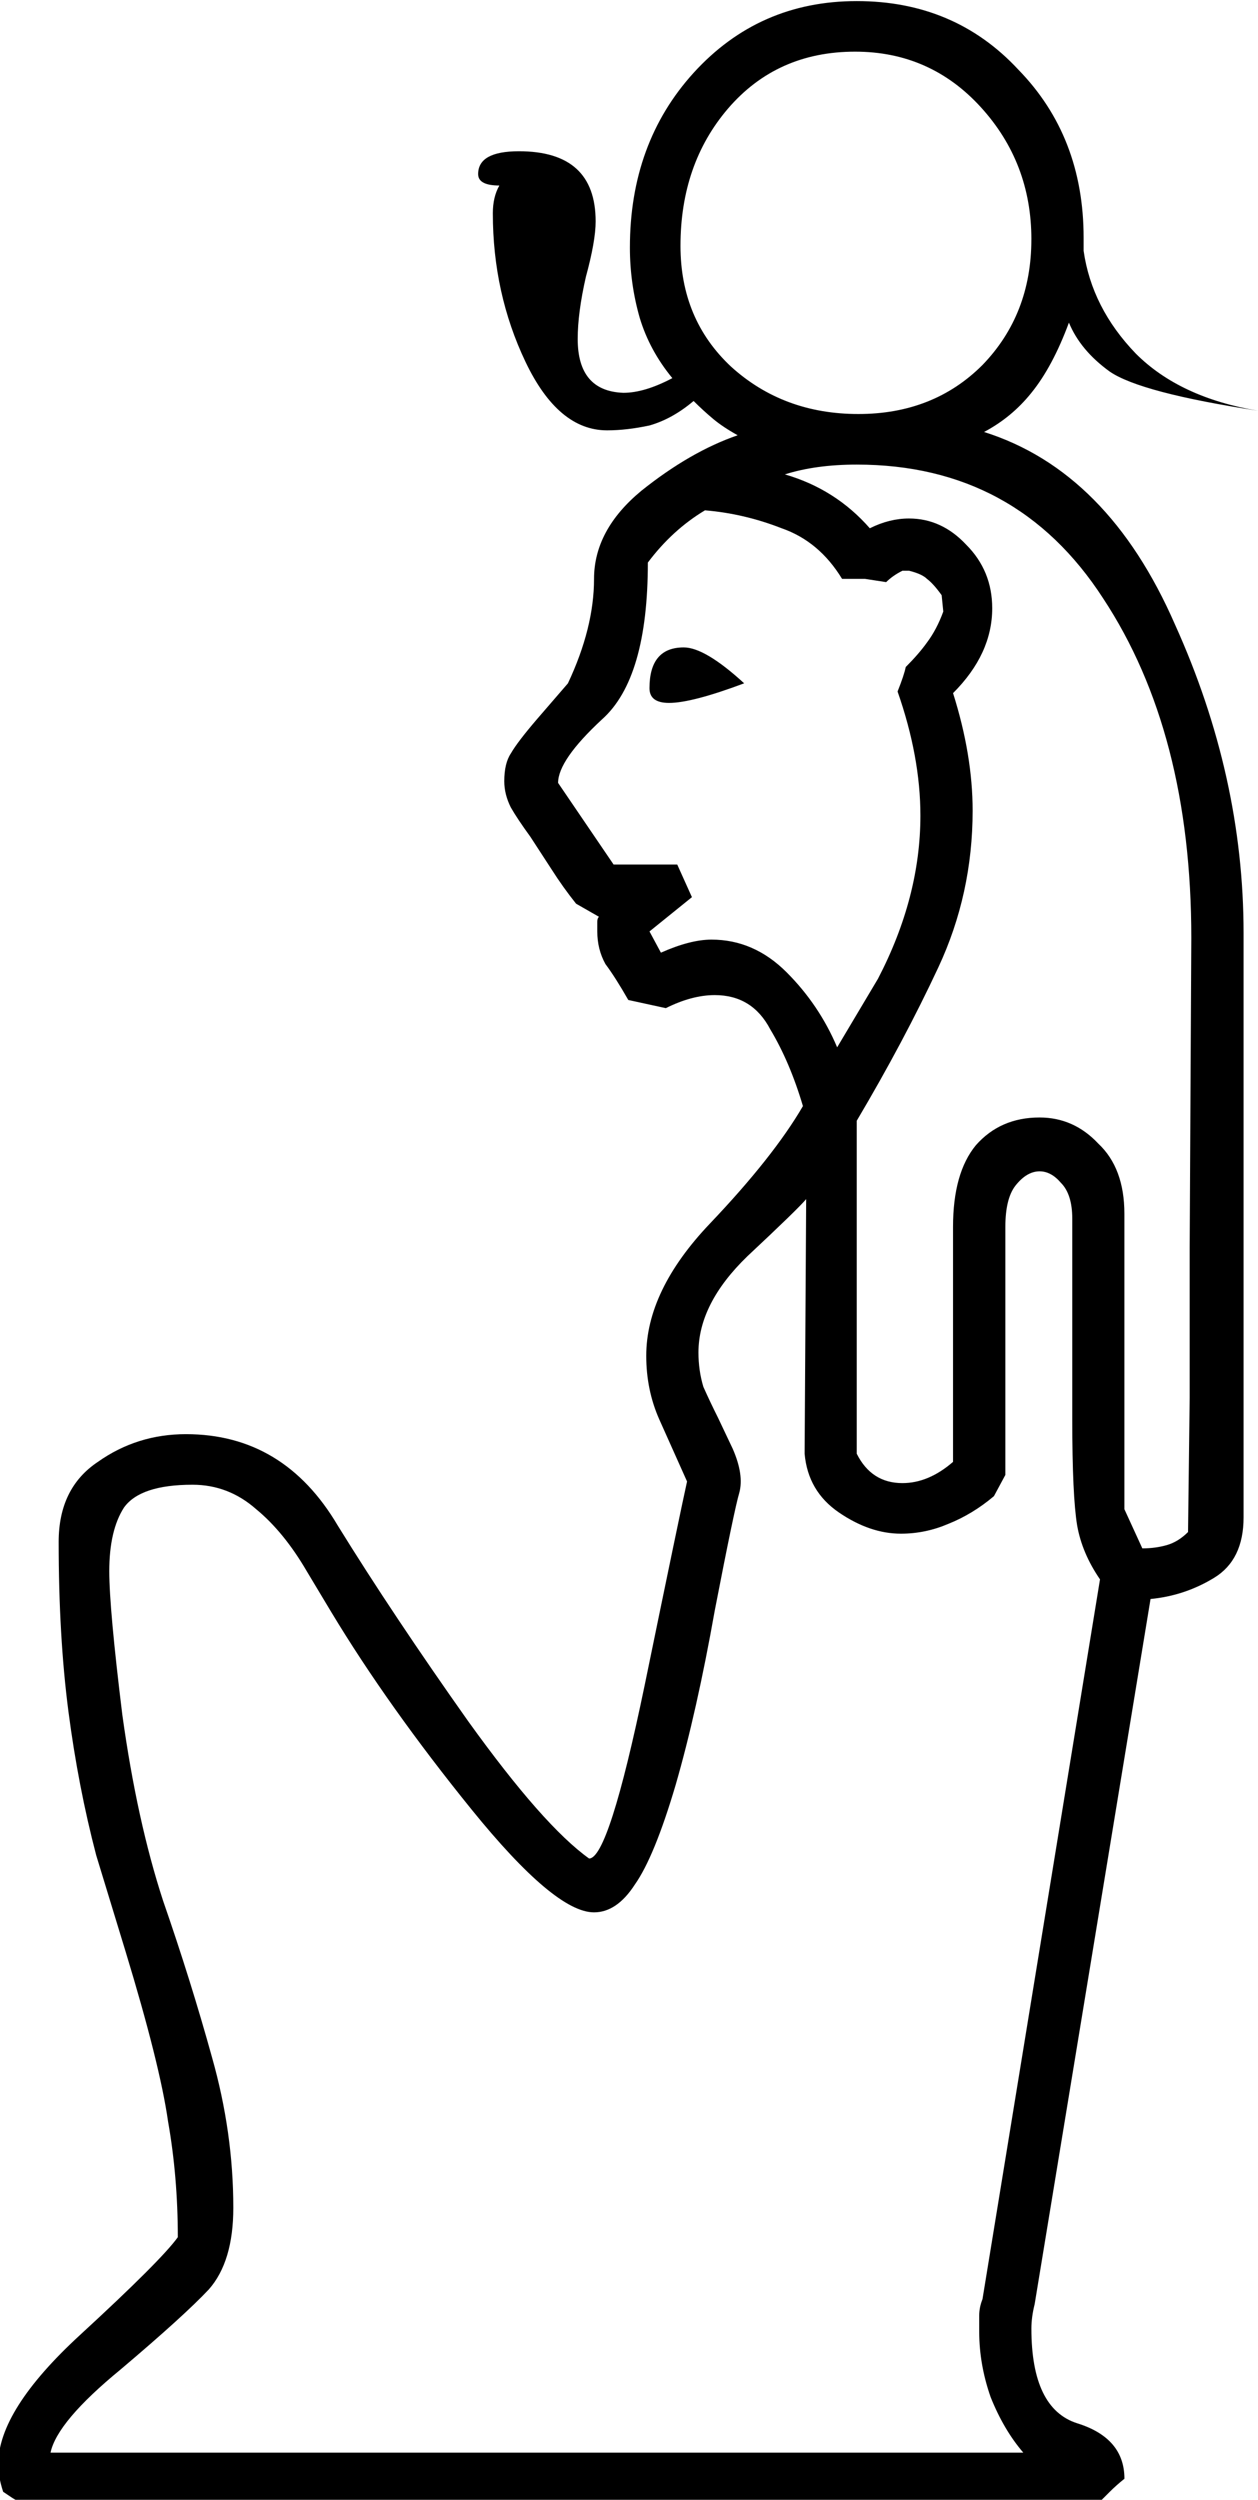 <?xml version="1.0" encoding="UTF-8" standalone="no"?>
<!-- Created with Inkscape (http://www.inkscape.org/) -->

<svg
   xmlns:dc="http://purl.org/dc/elements/1.1/"
   xmlns:cc="http://creativecommons.org/ns#"
   xmlns:rdf="http://www.w3.org/1999/02/22-rdf-syntax-ns#"
   xmlns:svg="http://www.w3.org/2000/svg"
   xmlns="http://www.w3.org/2000/svg"
   xmlns:sodipodi="http://sodipodi.sourceforge.net/DTD/sodipodi-0.dtd"
   xmlns:inkscape="http://www.inkscape.org/namespaces/inkscape"
   width="19.149mm"
   height="38.05mm"
   viewBox="0 0 19.149 38.05"
   version="1.1"
   id="svg4525"
   inkscape:version="0.92.4 (5da689c313, 2019-01-14)"
   sodipodi:docname="C23.svg">
  <defs
     id="defs4519" />
  <sodipodi:namedview
     id="base"
     pagecolor="#ffffff"
     bordercolor="#666666"
     borderopacity="1.0"
     inkscape:pageopacity="0.0"
     inkscape:pageshadow="2"
     inkscape:zoom="0.35"
     inkscape:cx="1280.2157"
     inkscape:cy="-209.81953"
     inkscape:document-units="mm"
     inkscape:current-layer="layer1"
     showgrid="false"
     fit-margin-top="0"
     fit-margin-left="0"
     fit-margin-right="0"
     fit-margin-bottom="0"
     inkscape:window-width="1920"
     inkscape:window-height="1017"
     inkscape:window-x="-8"
     inkscape:window-y="-8"
     inkscape:window-maximized="1"
     showguides="false" />
  <g
     inkscape:label="Layer 1"
     inkscape:groupmode="layer"
     id="layer1"
     transform="translate(426.036,-55.268)">
    <g
       aria-label="𓀉"
       style="font-style:normal;font-variant:normal;font-weight:normal;font-stretch:normal;font-size:50.8px;line-height:1.25;font-family:sans-serif;-inkscape-font-specification:sans-serif;font-variant-ligatures:normal;font-variant-caps:normal;font-variant-numeric:normal;font-feature-settings:normal;text-align:start;letter-spacing:0px;word-spacing:0px;writing-mode:lr-tb;text-anchor:start;fill:#000000;fill-opacity:1;stroke:none;stroke-width:0.265"
       id="text5105" />
    <g
       aria-label="𓀆"
       transform="matrix(0.265,0,0,0.265,-199.961,81.431)"
       style="font-style:normal;font-variant:normal;font-weight:normal;font-stretch:normal;font-size:192px;line-height:1.25;font-family:sans-serif;-inkscape-font-specification:sans-serif;font-variant-ligatures:normal;font-variant-caps:normal;font-variant-numeric:normal;font-feature-settings:normal;text-align:start;letter-spacing:0px;word-spacing:0px;writing-mode:lr-tb;text-anchor:start;fill:#000000;fill-opacity:1;stroke:none"
       id="flowRoot5135" />
    <g
       aria-label="𓁕"
       transform="matrix(0.265,0,0,0.265,-390.482,26.791)"
       style="font-style:normal;font-variant:normal;font-weight:normal;font-stretch:normal;font-size:192px;line-height:1.25;font-family:sans-serif;-inkscape-font-specification:sans-serif;font-variant-ligatures:normal;font-variant-caps:normal;font-variant-numeric:normal;font-feature-settings:normal;text-align:start;letter-spacing:0px;word-spacing:0px;writing-mode:lr-tb;text-anchor:start;fill:#000000;fill-opacity:1;stroke:none"
       id="flowRoot5443" />
    <g
       aria-label="𓁫"
       transform="matrix(-0.265,0,0,0.265,-248.608,-63.954)"
       style="font-style:normal;font-variant:normal;font-weight:normal;font-stretch:normal;font-size:192px;line-height:1.25;font-family:sans-serif;-inkscape-font-specification:sans-serif;font-variant-ligatures:normal;font-variant-caps:normal;font-variant-numeric:normal;font-feature-settings:normal;text-align:start;letter-spacing:0px;word-spacing:0px;writing-mode:lr-tb;text-anchor:start;fill:#000000;fill-opacity:1;stroke:none"
       id="flowRoot5553" />
    <g
       aria-label="𓁴"
       transform="matrix(0.265,0,0,0.265,-409.133,45.183)"
       style="font-style:normal;font-variant:normal;font-weight:normal;font-stretch:normal;font-size:192px;line-height:1.25;font-family:sans-serif;-inkscape-font-specification:sans-serif;font-variant-ligatures:normal;font-variant-caps:normal;font-variant-numeric:normal;font-feature-settings:normal;text-align:start;letter-spacing:0px;word-spacing:0px;writing-mode:lr-tb;text-anchor:start;fill:#000000;fill-opacity:1;stroke:none"
       id="flowRoot5586">
      <path
         d="m -25.166,59.775 q -1.312,-1.594 -1.875,-3.469 -0.562,-1.969 -0.562,-4.031 0,-6 3.656,-10.031 3.75,-4.125 9.375,-4.125 5.625,0 9.281,3.938 3.75,3.844 3.75,9.656 v 0.75 q 0.469,3.281 3,5.906 2.531,2.531 7.031,3.281 -6.75,-1.031 -8.531,-2.25 -1.687,-1.219 -2.344,-2.812 -0.938,2.531 -2.156,4.031 -1.125,1.406 -2.719,2.25 7.125,2.25 10.969,11.062 3.938,8.719 3.938,17.719 v 33.562 q 0,2.438 -1.688,3.469 -1.688,1.031 -3.656,1.219 l -6.656,40.5 q -0.188,0.75 -0.188,1.406 0,4.594 2.625,5.438 2.719,0.844 2.719,3.188 -0.469,0.375 -0.844,0.75 l -0.75,0.75 H -62.385 l -0.656,-0.375 -0.562,-0.375 q -0.281,-0.844 -0.281,-1.594 0,-3.094 4.688,-7.406 4.688,-4.312 5.625,-5.625 0,-3.469 -0.562,-6.656 -0.469,-3.281 -2.438,-9.75 l -1.688,-5.531 q -1.031,-3.938 -1.594,-8.25 -0.562,-4.312 -0.562,-9.75 0,-3.094 2.25,-4.594 2.25,-1.594 5.062,-1.594 5.625,0 8.719,5.25 3.188,5.156 7.5,11.25 4.312,6 6.938,7.875 1.125,0 3.188,-9.938 2.062,-10.031 2.438,-11.719 l -1.594,-3.562 q -0.75,-1.688 -0.75,-3.656 0,-3.75 3.656,-7.594 3.656,-3.844 5.344,-6.75 -0.75,-2.531 -1.875,-4.406 -1.031,-1.969 -3.188,-1.969 -1.312,0 -2.812,0.75 l -2.156,-0.469 q -0.75,-1.312 -1.312,-2.062 -0.469,-0.844 -0.469,-1.875 v -0.562 q 0,-0.188 0.094,-0.281 l -1.312,-0.75 q -0.75,-0.938 -1.406,-1.969 l -1.219,-1.875 q -0.75,-1.031 -1.125,-1.688 -0.375,-0.75 -0.375,-1.5 0,-1.031 0.375,-1.594 0.375,-0.656 1.5,-1.969 l 1.781,-2.062 q 1.5,-3.188 1.5,-6 0,-2.812 2.719,-5.062 2.812,-2.25 5.531,-3.188 -0.844,-0.469 -1.406,-0.938 -0.562,-0.469 -1.125,-1.031 -1.219,1.031 -2.531,1.406 -1.312,0.281 -2.438,0.281 -2.812,0 -4.688,-3.938 -1.875,-3.938 -1.875,-8.531 0,-0.938 0.375,-1.594 -1.219,0 -1.219,-0.656 0,-1.312 2.344,-1.312 4.406,0 4.406,4.031 0,1.125 -0.562,3.188 -0.469,2.062 -0.469,3.562 0,3 2.625,3.094 1.219,0 2.812,-0.844 z m 7.688,47.156 q -0.469,0.562 -3.375,3.281 -2.812,2.719 -2.812,5.531 0,1.031 0.281,1.969 0.375,0.844 0.844,1.781 l 0.844,1.781 q 0.656,1.5 0.375,2.531 -0.281,0.938 -1.406,6.75 -1.031,5.812 -2.25,10.031 -1.219,4.125 -2.344,5.719 -1.031,1.594 -2.344,1.594 -2.25,0 -7.031,-5.906 -4.781,-5.906 -8.062,-11.344 l -1.406,-2.344 q -1.312,-2.25 -2.906,-3.562 -1.594,-1.406 -3.656,-1.406 -3,0 -3.938,1.312 -0.844,1.312 -0.844,3.656 0,2.156 0.75,8.25 0.844,6.094 2.344,10.688 1.594,4.594 2.812,9 1.219,4.312 1.219,8.625 0,3.094 -1.406,4.688 -1.406,1.5 -5.062,4.594 -3.656,3 -4.031,4.781 h 55.875 q -1.125,-1.312 -1.875,-3.188 -0.656,-1.875 -0.656,-3.75 v -0.938 q 0,-0.469 0.188,-0.938 l 6.75,-41.344 q -1.031,-1.5 -1.312,-3.094 -0.281,-1.688 -0.281,-6.094 v -11.531 q 0,-1.406 -0.656,-2.062 -0.562,-0.656 -1.219,-0.656 -0.75,0 -1.406,0.844 -0.562,0.75 -0.562,2.344 v 14.25 l -0.656,1.219 q -1.219,1.031 -2.625,1.594 -1.313,0.562 -2.719,0.562 -1.781,0 -3.562,-1.219 -1.781,-1.219 -1.969,-3.375 z m -1.219,-41.625 q 2.906,0.844 4.875,3.094 1.125,-0.562 2.25,-0.562 1.875,0 3.281,1.5 1.5,1.5 1.5,3.656 0,2.625 -2.25,4.875 1.125,3.562 1.125,6.75 0,4.781 -1.969,9 -1.969,4.219 -4.688,8.812 v 19.125 q 0.844,1.688 2.625,1.688 1.5,0 2.906,-1.219 v -13.5 q 0,-3.094 1.312,-4.688 1.406,-1.594 3.656,-1.594 1.969,0 3.375,1.5 1.5,1.406 1.5,4.031 v 16.969 l 1.031,2.25 q 0.75,0 1.406,-0.188 0.656,-0.188 1.219,-0.75 l 0.094,-7.688 v -8.625 l 0.094,-17.812 q 0,-11.812 -5.063,-19.5 -4.969,-7.688 -14.156,-7.688 -2.344,0 -4.125,0.562 z m 3.281,6 q -1.312,-2.156 -3.469,-2.906 -2.156,-0.844 -4.406,-1.031 -1.875,1.125 -3.281,3 0,6.656 -2.625,9 -2.531,2.344 -2.531,3.656 l 3.188,4.688 h 3.656 l 0.844,1.875 -2.438,1.969 0.656,1.219 q 1.688,-0.75 2.906,-0.75 2.438,0 4.312,1.875 1.875,1.875 2.906,4.312 l 2.344,-3.938 q 2.438,-4.688 2.438,-9.375 0,-3.375 -1.312,-7.125 0.375,-0.938 0.469,-1.406 0.75,-0.75 1.219,-1.406 0.563,-0.75 0.938,-1.781 l -0.094,-0.938 q -0.469,-0.656 -0.844,-0.938 -0.281,-0.281 -1.031,-0.469 h -0.375 q -0.562,0.281 -0.938,0.656 l -1.219,-0.188 z m 10.875,-19.5 q 0,-4.406 -2.906,-7.594 -2.906,-3.188 -7.219,-3.188 -4.5,0 -7.312,3.281 -2.719,3.188 -2.719,7.875 0,4.219 2.906,6.938 3,2.719 7.312,2.719 4.312,0 7.125,-2.812 2.812,-2.906 2.812,-7.219 z m -16.5,25.5 q -3,1.125 -4.312,1.125 -1.125,0 -1.125,-0.844 0,-2.344 1.969,-2.344 1.219,0 3.469,2.062 z"
         id="path5594"
         inkscape:connector-curvature="0" />
    </g>
  </g>
</svg>
